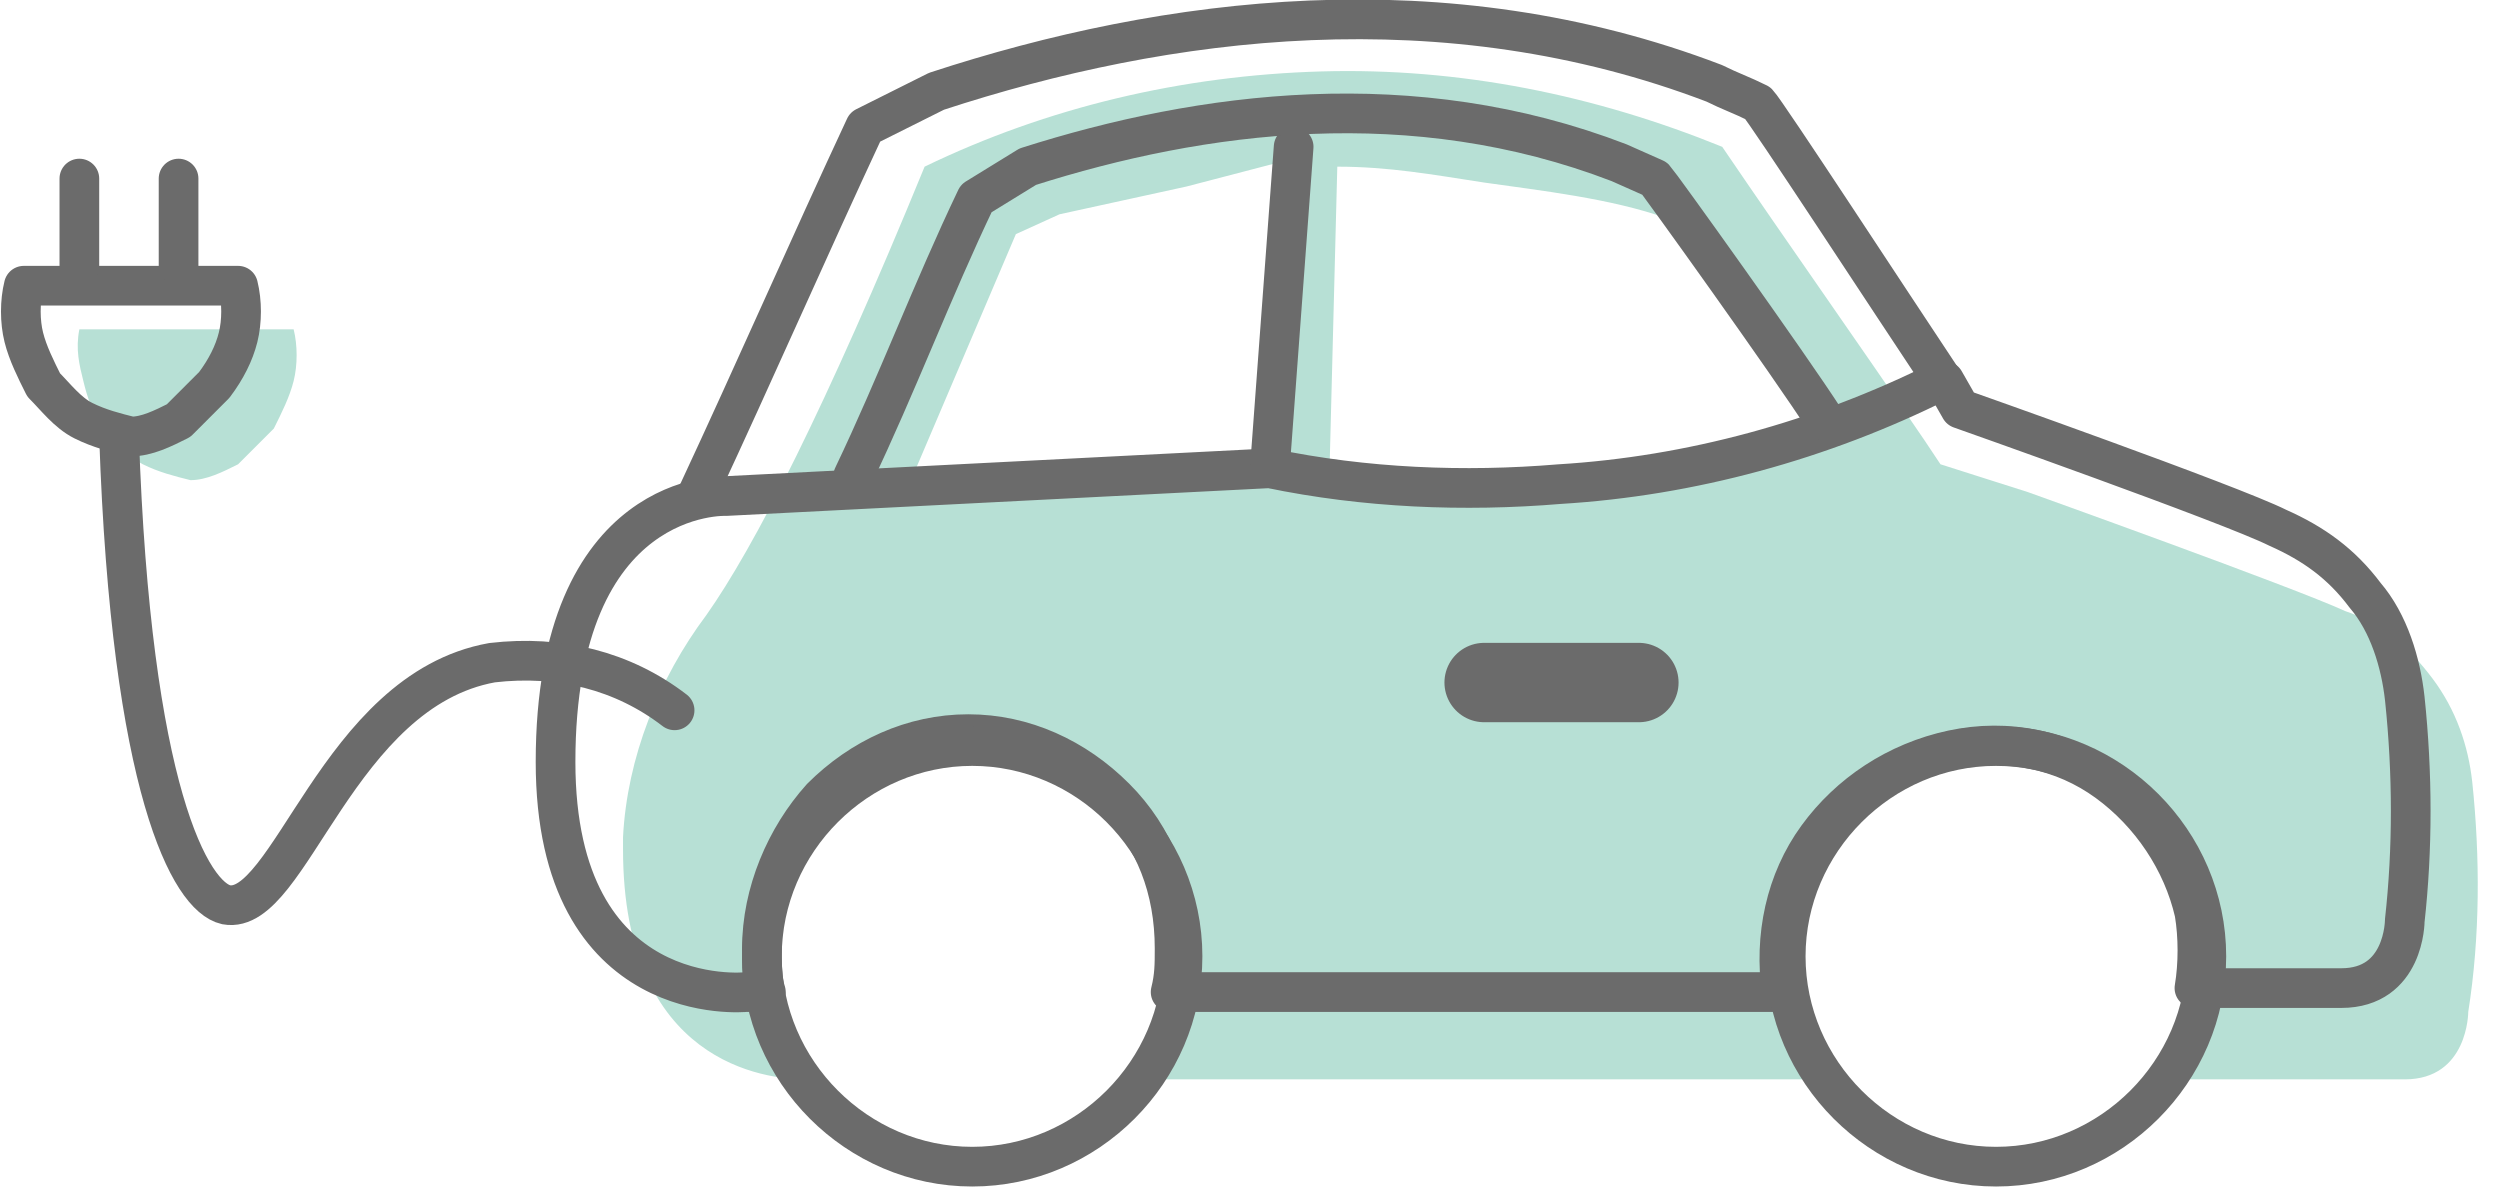 <?xml version="1.0" encoding="utf-8"?>
<!-- Generator: Adobe Illustrator 26.2.1, SVG Export Plug-In . SVG Version: 6.00 Build 0)  -->
<svg version="1.1" id="Layer_1" xmlns="http://www.w3.org/2000/svg" xmlns:xlink="http://www.w3.org/1999/xlink" x="0px" y="0px" viewBox="0 0 63 30" style="enable-background:new 0 0 63 30;" xml:space="preserve">
    <style type="text/css">
	.st0{fill:#B7E0D5;}
	.st1{fill:none;stroke:#6B6B6B;stroke-linecap:round;stroke-linejoin:round;}
	.st2{fill:none;stroke:#6B6B6B;stroke-width:2;stroke-linecap:round;stroke-linejoin:round;}
</style>
    <g>
        <path class="st0" d="M62.3,19.7c-0.1-0.9-0.4-1.8-1-2.6c-0.6-0.8-1.3-1.4-2.2-1.7c-1.3-0.6-8-3-8-3l-2.2-0.7l-0.4-0.6
		c-1.7-2.5-3.4-4.9-5.1-7.4c-3.2-1.3-6.6-2-10.1-1.9c-3.5,0.1-6.9,0.9-10,2.4c-2.5,6.1-4.3,9.6-5.5,11.3c-1.2,1.6-2,3.6-2.1,5.6v0.3
		c0,5.4,3.6,5.8,4.6,5.8c-0.7-0.9-1.1-2-1.1-3.2c0-0.8,0.2-1.7,0.6-2.4c0.4-0.7,0.9-1.4,1.6-1.9c0.7-0.5,1.5-0.8,2.3-0.9
		c0.8-0.1,1.7-0.1,2.4,0.2s1.5,0.7,2.1,1.3c0.6,0.6,1,1.3,1.3,2.1c0.3,0.8,0.3,1.6,0.2,2.5c-0.1,0.8-0.4,1.6-0.9,2.3H46
		c-0.6-0.8-0.9-1.7-1-2.7c-0.1-1,0.1-1.9,0.6-2.8c0.4-0.9,1.1-1.6,1.9-2.1c0.8-0.5,1.8-0.8,2.7-0.8c1,0,1.9,0.3,2.7,0.8
		c0.8,0.5,1.5,1.2,1.9,2.1c0.4,0.9,0.6,1.8,0.6,2.8c-0.1,1-0.4,1.9-1,2.7h6.2c1.6,0,1.6-1.7,1.6-1.7C62.5,23.6,62.5,21.6,62.3,19.7z
		 M31.6,11.5L23,12l2.6-6.1l1.1-0.5l3.2-0.7l2.3-0.6C31.9,6.3,31.7,9.3,31.6,11.5z M38.5,12c-1.7,0.1-3.3,0.3-5,0l0.2-7.8
		c1.3,0,2.4,0.2,3.7,0.4C38.8,4.8,40.6,5,42,5.5c1,1.5,2.5,3.5,3.5,5C43.4,11.2,40.7,11.9,38.5,12z" />
        <path class="st1" d="M60.6,17.6c-0.1-0.9-0.4-1.9-1-2.6c-0.6-0.8-1.3-1.3-2.2-1.7c-1.2-0.6-8-3-8-3L49,9.6h-0.1
		c-3,1.5-6.3,2.4-9.6,2.6c-2.4,0.2-4.9,0.1-7.3-0.4l-13.7,0.7c0,0-4.3-0.2-4.3,6.7c0,6.3,4.8,5.8,4.8,5.8h0.5
		c-0.1-0.3-0.1-0.7-0.1-1.1c0-1.4,0.6-2.8,1.5-3.8c1-1,2.3-1.6,3.7-1.6c1.4,0,2.7,0.6,3.7,1.6c1,1,1.5,2.3,1.5,3.8
		c0,0.4,0,0.7-0.1,1.1h15.4c-0.2-1.4,0.1-2.8,0.9-3.9c0.8-1.1,2-1.9,3.4-2.2c1.4-0.3,2.8,0,3.9,0.8c1.1,0.8,1.9,2,2.2,3.3
		c0.1,0.6,0.1,1.3,0,1.9H59c1.6,0,1.6-1.7,1.6-1.7C60.8,21.4,60.8,19.5,60.6,17.6L60.6,17.6z" />
        <path class="st1" d="M50.3,29.4c2.9,0,5.3-2.4,5.3-5.3s-2.4-5.3-5.3-5.3c-2.9,0-5.3,2.4-5.3,5.3S47.4,29.4,50.3,29.4z" />
        <path class="st1" d="M24.5,29.4c2.9,0,5.3-2.4,5.3-5.3s-2.4-5.3-5.3-5.3s-5.3,2.4-5.3,5.3S21.6,29.4,24.5,29.4z" />
        <path class="st1" d="M48.9,9.5c-1.2-1.8-4.4-6.7-4.6-6.9c-0.4-0.2-0.7-0.3-1.1-0.5c-6.8-2.6-13.8-1.7-19.6,0.2l-1.8,0.9
		c-1.4,3-2.8,6.2-4.2,9.2" />
        <path class="st1" d="M32,11.8c0.2-2.7,0.4-5.4,0.6-8.1" />
        <path class="st1" d="M46,10.6c-0.9-1.4-4.2-6-4.3-6.1l-0.9-0.4c-5.2-2-10.5-1.3-14.9,0.1L24.6,5c-1.1,2.3-2,4.7-3.1,7" />
        <path class="st2" d="M37.4,17.2h3.9" />
        <path class="st0" d="M2,8.3h5.4c0.1,0.4,0.1,0.9,0,1.3c-0.1,0.4-0.3,0.8-0.5,1.2c-0.3,0.3-0.6,0.6-0.9,0.9
		c-0.4,0.2-0.8,0.4-1.2,0.4c-0.4-0.1-0.8-0.2-1.2-0.4c-0.4-0.2-0.7-0.5-0.9-0.9C2.3,10.4,2.2,10,2.1,9.6C2,9.2,1.9,8.8,2,8.3z" />
        <path class="st1" d="M0.6,7.2H6c0.1,0.4,0.1,0.9,0,1.3C5.9,8.9,5.7,9.3,5.4,9.7c-0.3,0.3-0.6,0.6-0.9,0.9c-0.4,0.2-0.8,0.4-1.2,0.4
		c-0.4-0.1-0.8-0.2-1.2-0.4S1.4,10,1.1,9.7C0.9,9.3,0.7,8.9,0.6,8.5C0.5,8.1,0.5,7.6,0.6,7.2L0.6,7.2z" />
        <path class="st1" d="M2,4.5v2.2" />
        <path class="st1" d="M4.5,4.5v2.2" />
        <path class="st1" d="M17,17.9c-1.3-1-2.9-1.4-4.6-1.2c-3.9,0.7-5.1,6.4-6.7,6.1C4.8,22.6,3.3,19.9,3,11" />
    </g>
</svg>